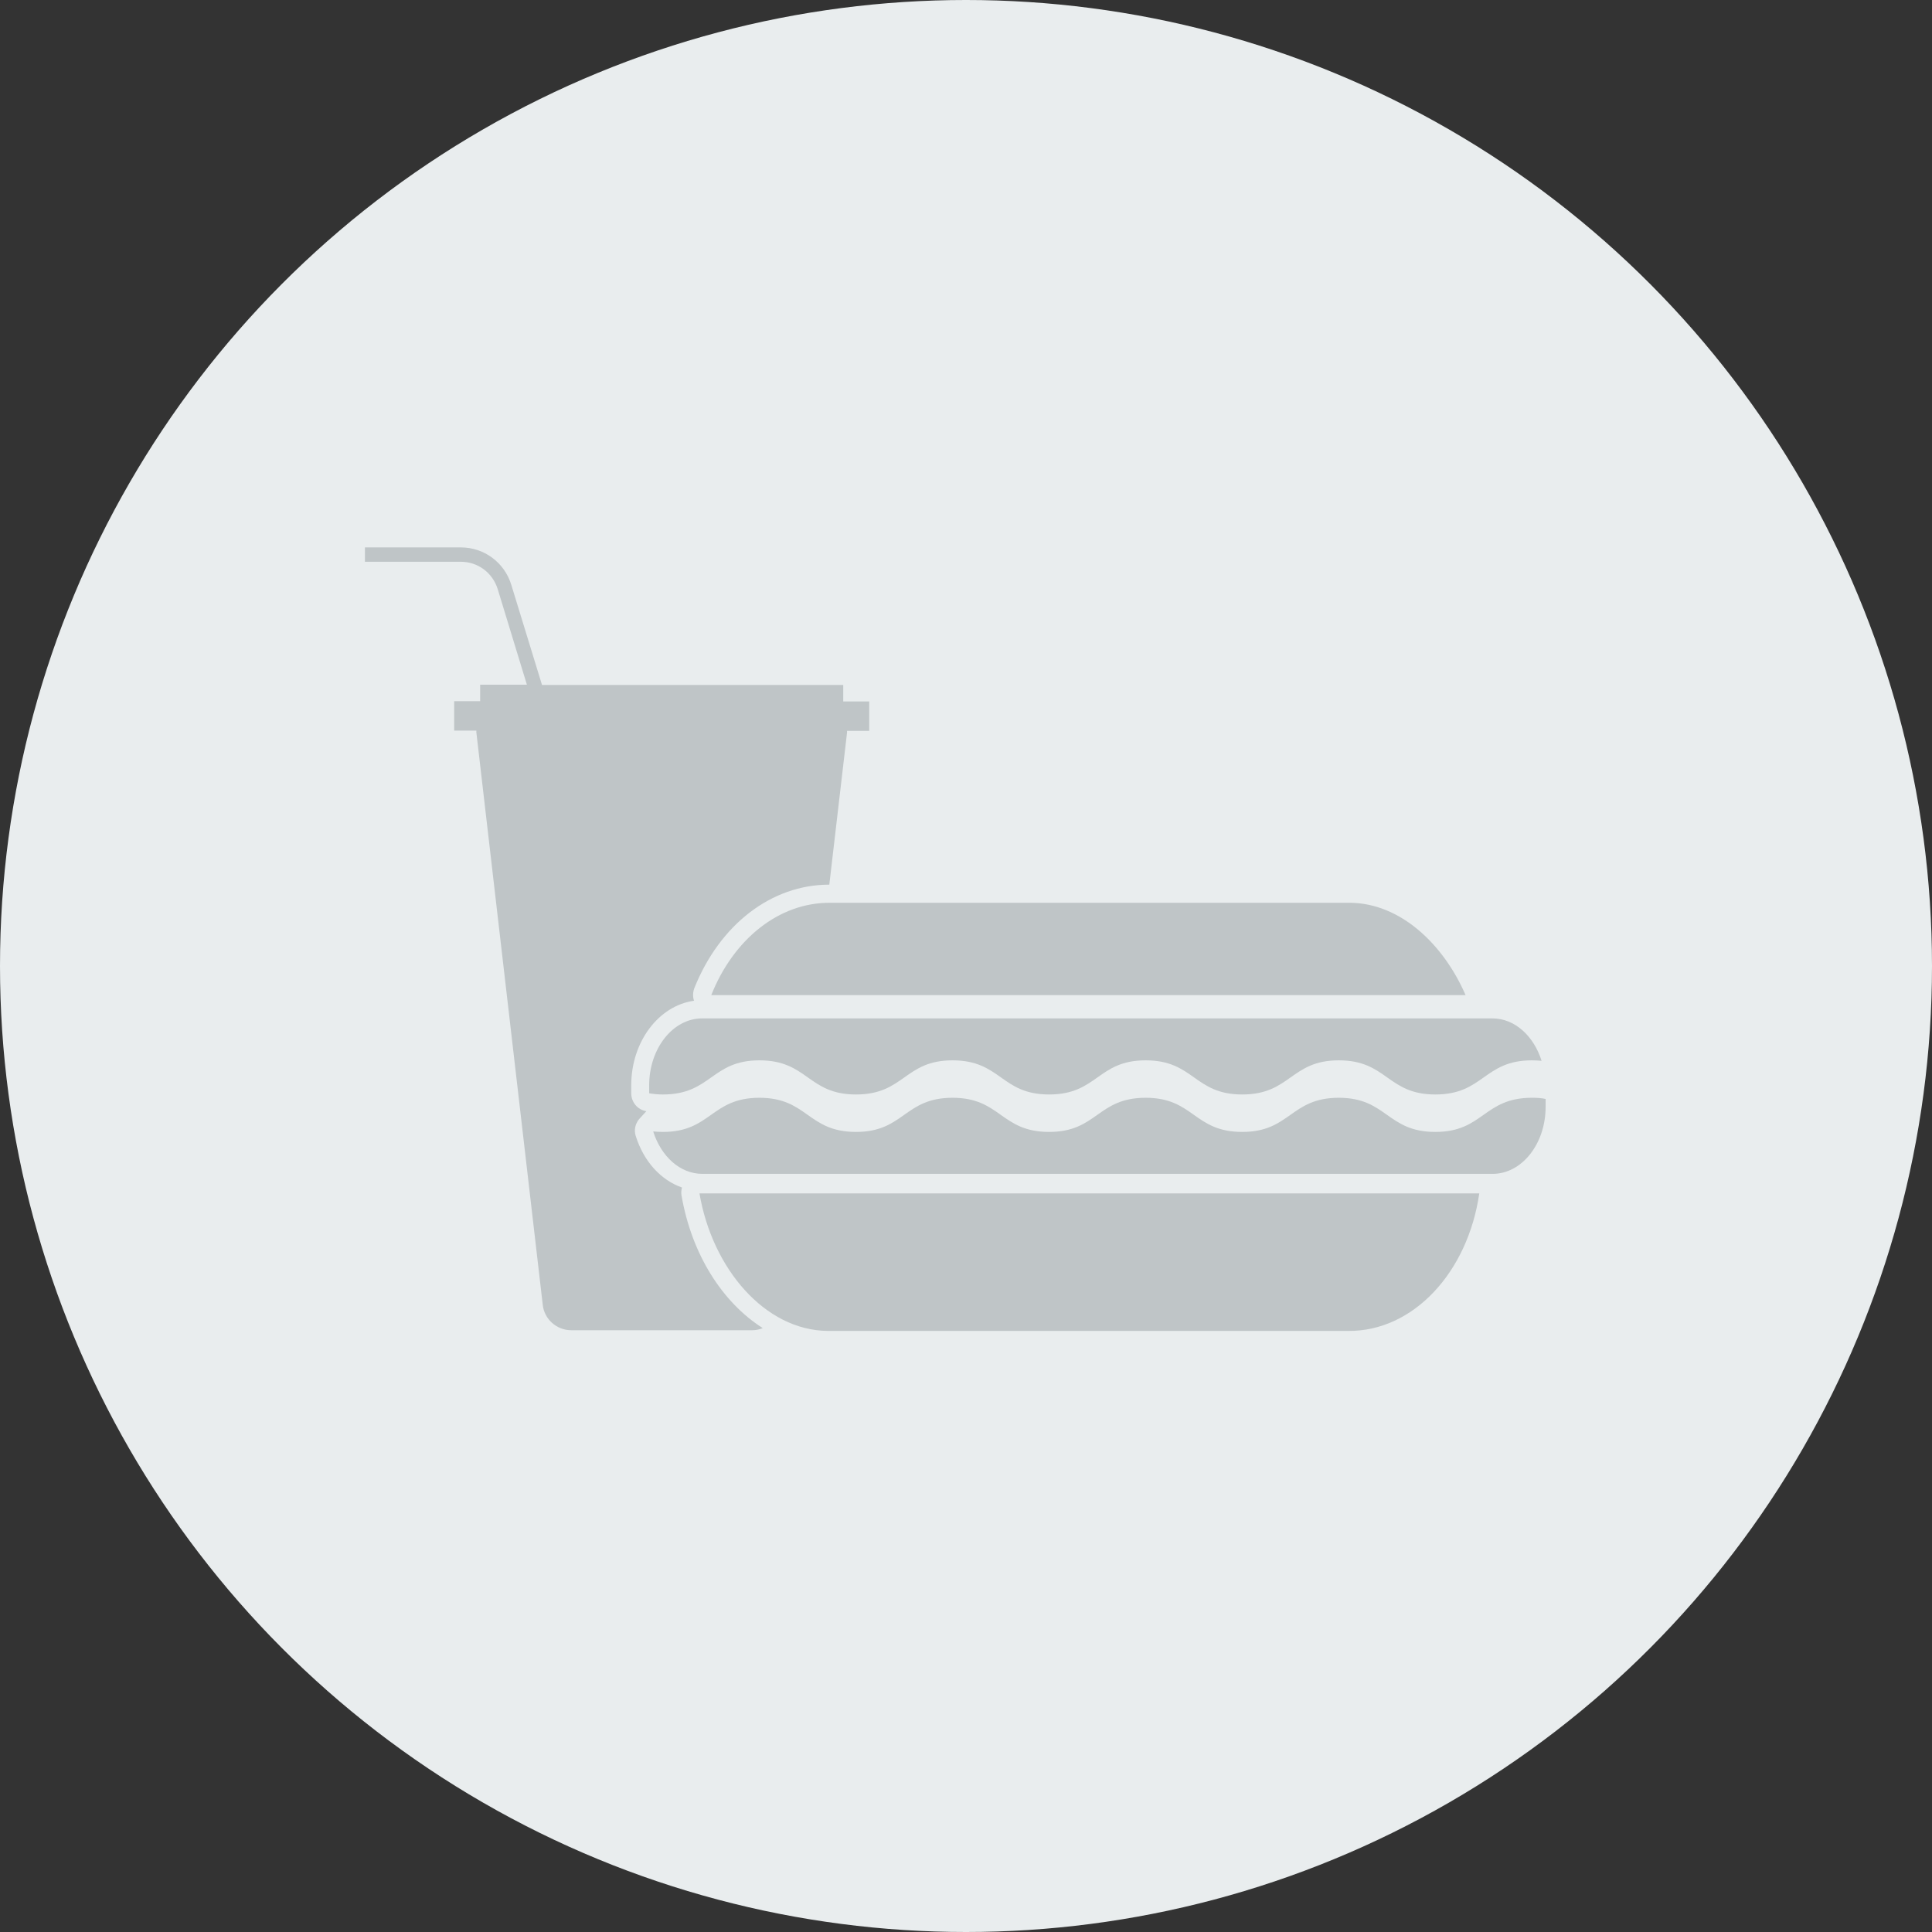 <svg width="180" height="180" viewBox="0 0 180 180" fill="none" xmlns="http://www.w3.org/2000/svg">
    <rect x="0" y="0" width="180" height="180" fill="#333333" stroke="none"/>
    <circle cx="90" cy="90" r="90" fill="#E9EDEE"/>
    <path d="M136.544 92.711C134.454 87.906 130.451 84.176 125.832 84.11H77.375C72.536 84.066 68.313 87.555 66.268 92.711H136.544Z" fill="#BFC5C7"/>
    <path d="M65.168 111.186C66.356 118.185 71.261 123.956 77.134 123.999H125.59C131.683 124.065 136.764 118.514 137.82 111.186H65.168Z" fill="#BFC5C7"/>
    <path d="M61.758 101.97C66.267 101.97 66.267 98.789 70.754 98.789C75.263 98.789 75.263 101.97 79.751 101.97C84.26 101.97 84.26 98.789 88.747 98.789C93.256 98.789 93.256 101.97 97.743 101.97C102.252 101.97 102.252 98.789 106.739 98.789C111.248 98.789 111.248 101.97 115.736 101.97C120.245 101.97 120.245 98.789 124.732 98.789C129.241 98.789 129.241 101.97 133.728 101.97C138.237 101.97 138.237 98.789 142.724 98.789C143.054 98.789 143.362 98.811 143.626 98.832C142.9 96.529 141.14 94.883 139.051 94.883H65.409C62.704 94.883 60.482 97.67 60.482 101.114V101.86C60.878 101.926 61.296 101.97 61.758 101.97Z" fill="#BFC5C7"/>
    <path d="M142.725 102.277C138.216 102.277 138.216 105.459 133.729 105.459C129.22 105.459 129.22 102.277 124.733 102.277C120.224 102.277 120.224 105.459 115.737 105.459C111.227 105.459 111.227 102.277 106.74 102.277C102.231 102.277 102.231 105.459 97.744 105.459C93.235 105.459 93.235 102.277 88.748 102.277C84.239 102.277 84.239 105.459 79.752 105.459C75.243 105.459 75.243 102.277 70.755 102.277C66.246 102.277 66.246 105.459 61.759 105.459C61.429 105.459 61.121 105.437 60.857 105.415C61.583 107.719 63.343 109.365 65.433 109.365H139.074C141.779 109.365 144.001 106.578 144.001 103.133V102.387C143.605 102.299 143.187 102.277 142.725 102.277Z" fill="#BFC5C7"/>
    <path fill-rule="evenodd" clip-rule="evenodd" d="M60.219 103.528C59.405 103.396 58.811 102.694 58.811 101.86V101.114C58.811 97.055 61.363 93.698 64.662 93.237C64.53 92.864 64.552 92.448 64.684 92.075C67.059 86.128 71.876 82.42 77.265 82.42L78.915 68.268C78.915 68.202 78.915 68.136 78.915 68.092H80.983V65.35H78.563V63.814H50.497L47.637 54.489C46.999 52.404 45.108 51 42.93 51H34V52.338H42.93C44.514 52.338 45.878 53.348 46.362 54.862L49.089 63.792H44.734V65.328H42.314V68.07H44.382C44.382 68.136 44.382 68.18 44.382 68.246L50.563 121.542C50.695 122.902 51.861 123.934 53.224 123.934H61.539H61.736H70.073C70.425 123.934 70.755 123.868 71.063 123.736C67.301 121.344 64.442 116.868 63.496 111.383C63.452 111.142 63.474 110.878 63.54 110.637C61.583 109.957 59.977 108.223 59.229 105.832C59.053 105.283 59.185 104.713 59.537 104.274" fill="#BFC5C7"/>
</svg>
